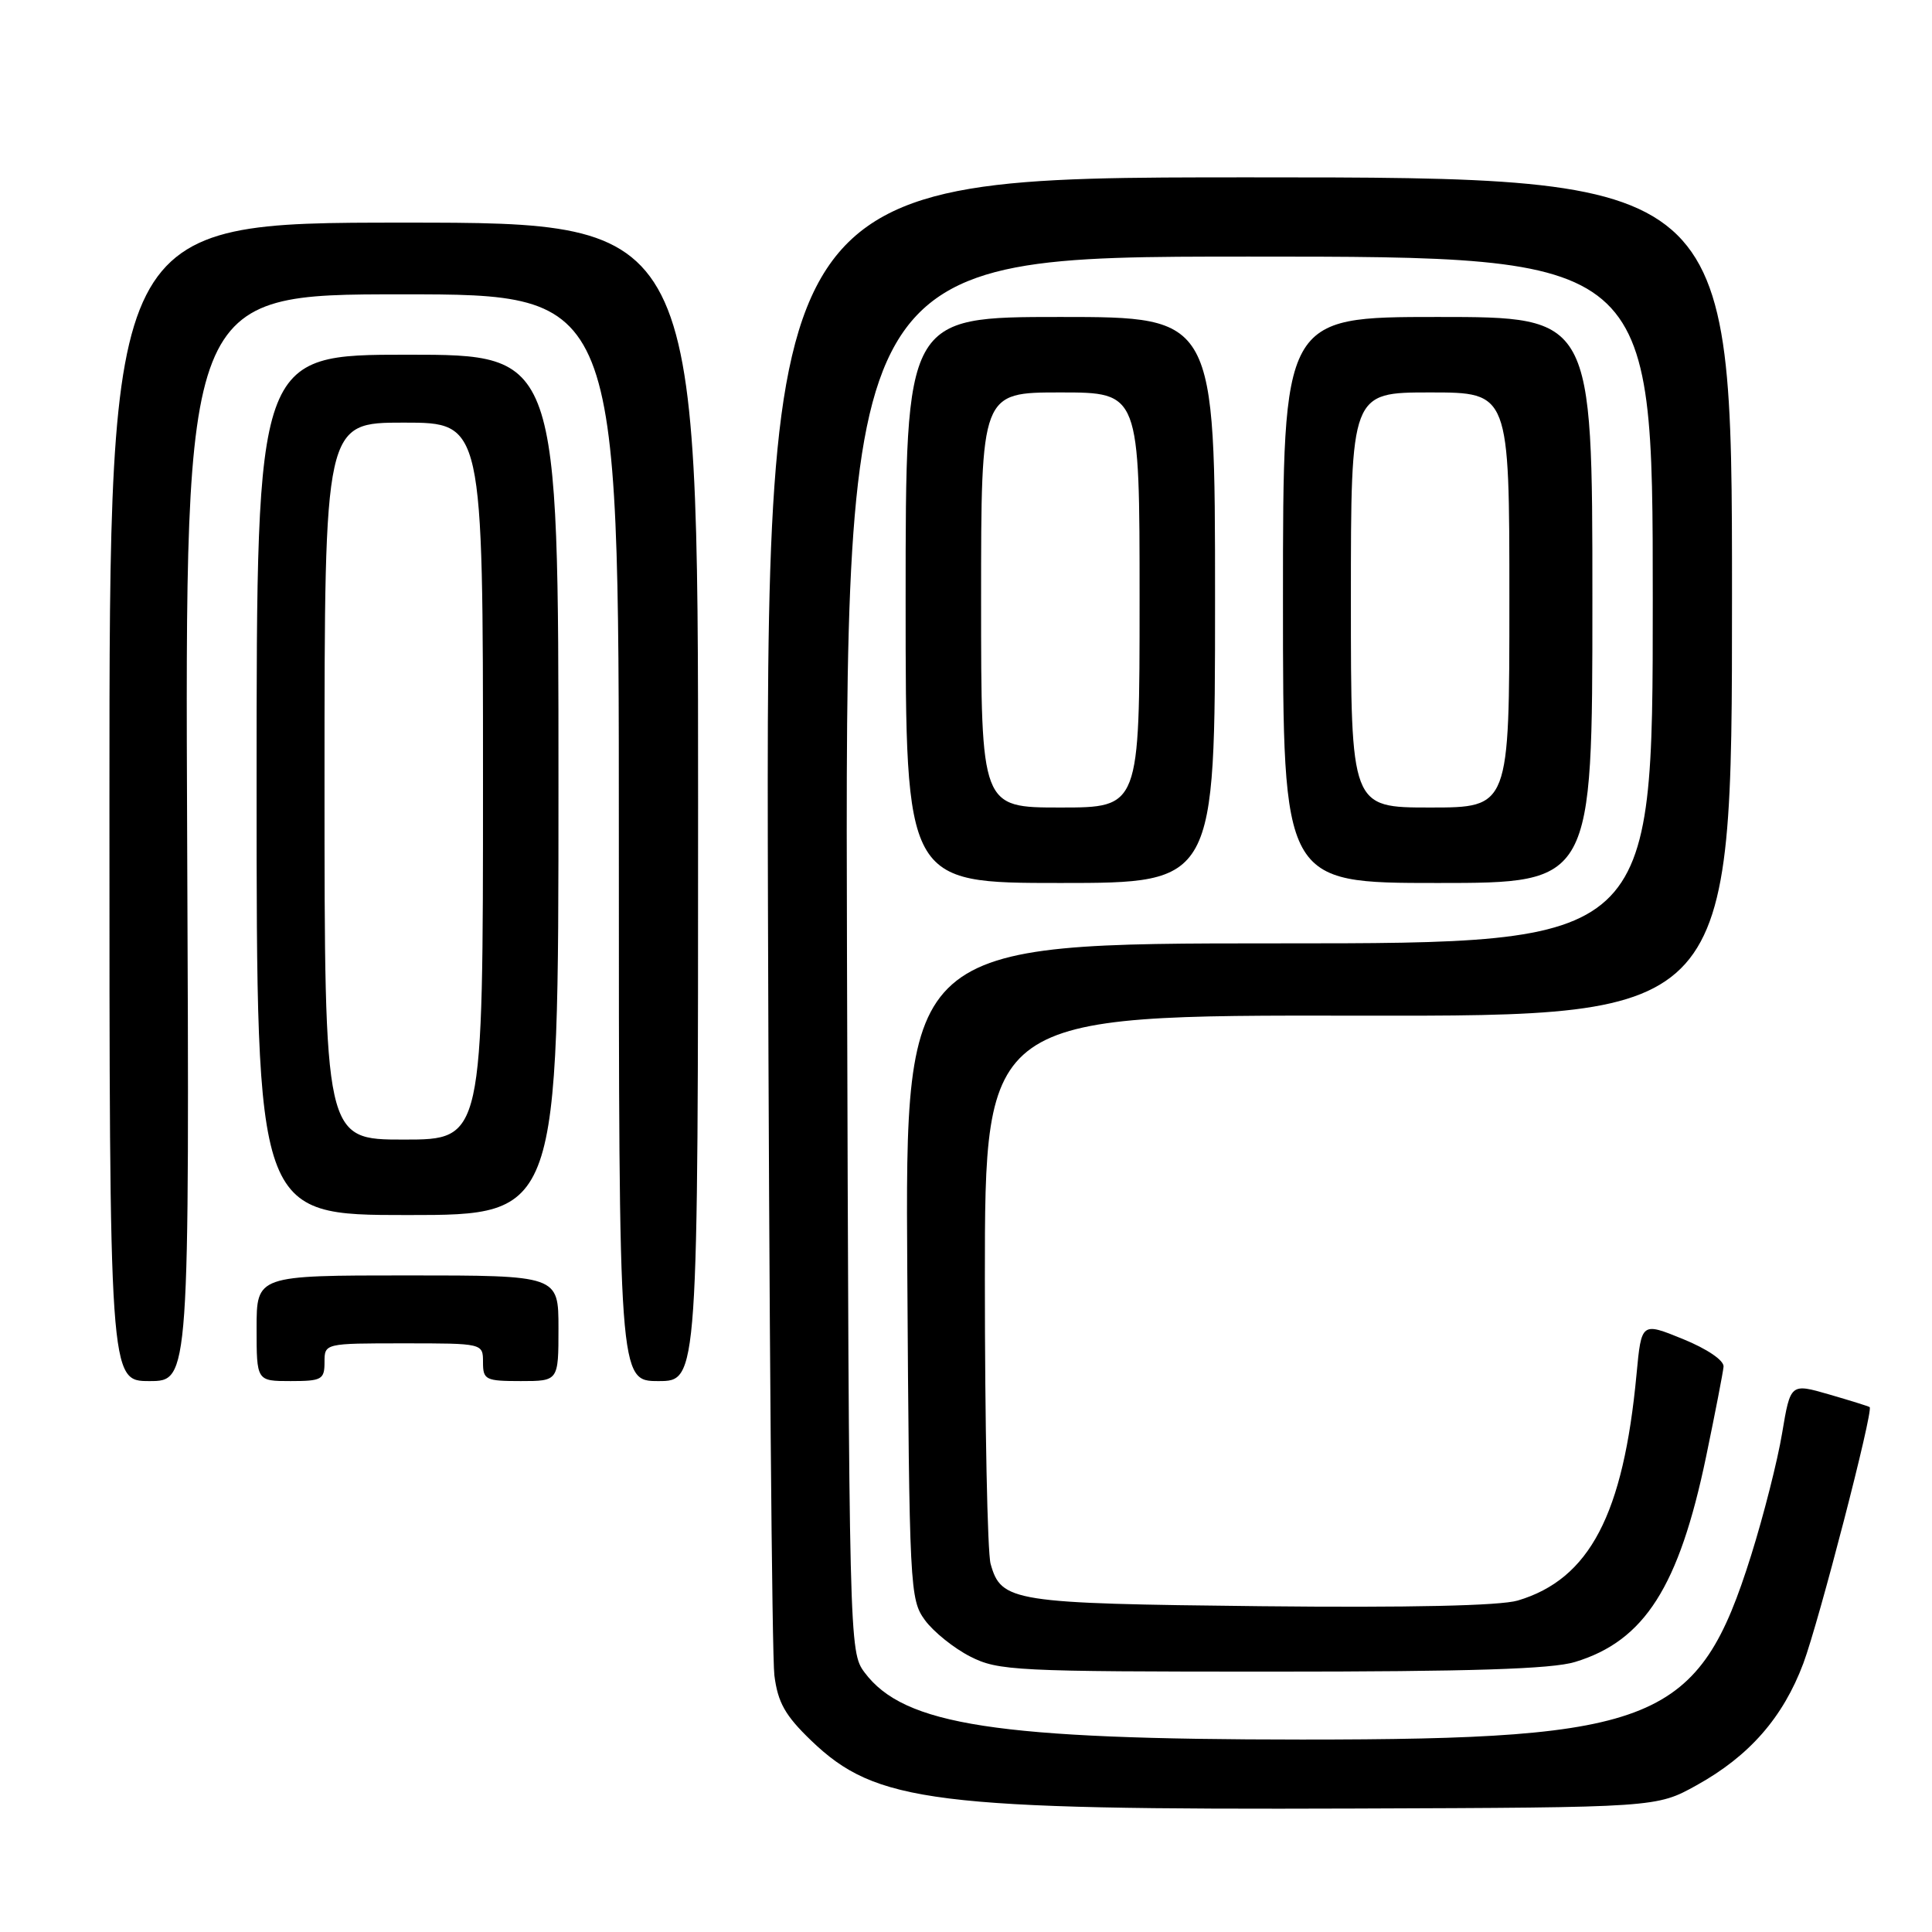 <?xml version="1.0" encoding="UTF-8" standalone="no"?>
<!DOCTYPE svg PUBLIC "-//W3C//DTD SVG 1.1//EN" "http://www.w3.org/Graphics/SVG/1.1/DTD/svg11.dtd" >
<svg xmlns="http://www.w3.org/2000/svg" xmlns:xlink="http://www.w3.org/1999/xlink" version="1.1" viewBox="0 0 256 256">
 <g >
 <path fill="currentColor"
d=" M 224.80 236.56 C 231.79 232.69 236.26 227.58 238.95 220.41 C 241.01 214.89 248.27 186.89 247.74 186.45 C 247.61 186.34 245.19 185.59 242.37 184.77 C 237.25 183.29 237.25 183.29 236.14 189.90 C 235.54 193.53 233.69 200.81 232.04 206.07 C 225.09 228.23 219.56 230.50 172.50 230.50 C 132.05 230.49 119.79 228.61 114.56 221.61 C 112.52 218.88 112.50 217.94 112.23 126.43 C 111.97 34.00 111.97 34.00 165.48 34.00 C 219.00 34.00 219.00 34.00 219.00 79.50 C 219.00 125.00 219.00 125.00 169.47 125.00 C 119.94 125.00 119.94 125.00 120.22 168.43 C 120.49 210.50 120.56 211.94 122.56 214.68 C 123.70 216.23 126.40 218.40 128.56 219.50 C 132.28 221.39 134.48 221.50 168.50 221.50 C 194.83 221.50 205.63 221.16 208.70 220.22 C 217.90 217.43 222.47 210.27 226.07 193.00 C 227.27 187.22 228.31 181.86 228.38 181.09 C 228.45 180.26 226.21 178.74 223.00 177.43 C 217.50 175.19 217.50 175.19 216.85 182.08 C 215.11 200.70 210.62 209.25 201.11 212.08 C 198.77 212.77 186.79 213.04 167.00 212.83 C 134.13 212.47 132.67 212.25 131.26 207.22 C 130.84 205.72 130.50 188.75 130.50 169.50 C 130.50 134.50 130.50 134.50 180.00 134.58 C 229.50 134.66 229.50 134.66 229.50 79.08 C 229.50 23.50 229.50 23.50 165.50 23.50 C 101.50 23.50 101.50 23.50 101.76 120.50 C 101.91 173.85 102.29 219.53 102.61 222.00 C 103.07 225.61 104.04 227.32 107.49 230.64 C 116.09 238.89 123.63 239.84 179.50 239.64 C 219.50 239.50 219.50 239.50 224.80 236.56 Z  M 24.80 111.00 C 24.50 39.00 24.50 39.00 53.25 39.00 C 82.00 39.00 82.00 39.00 82.00 111.00 C 82.00 183.00 82.00 183.00 87.25 183.00 C 92.50 183.00 92.50 183.00 92.50 106.25 C 92.50 29.50 92.50 29.50 53.50 29.50 C 14.50 29.50 14.50 29.50 14.50 106.25 C 14.50 183.00 14.50 183.00 19.80 183.00 C 25.11 183.00 25.11 183.00 24.80 111.00 Z  M 43.00 180.50 C 43.00 178.00 43.00 178.00 53.50 178.00 C 64.00 178.00 64.00 178.00 64.00 180.50 C 64.00 182.83 64.33 183.00 69.00 183.00 C 74.00 183.00 74.00 183.00 74.00 176.00 C 74.00 169.00 74.00 169.00 54.00 169.00 C 34.00 169.00 34.00 169.00 34.00 176.00 C 34.00 183.00 34.00 183.00 38.50 183.00 C 42.63 183.00 43.00 182.80 43.00 180.50 Z  M 74.00 104.00 C 74.00 47.00 74.00 47.00 54.00 47.00 C 34.00 47.00 34.00 47.00 34.00 104.00 C 34.00 161.00 34.00 161.00 54.00 161.00 C 74.00 161.00 74.00 161.00 74.00 104.00 Z  M 161.00 79.50 C 161.00 42.00 161.00 42.00 140.50 42.00 C 120.00 42.00 120.00 42.00 120.00 79.50 C 120.00 117.00 120.00 117.00 140.50 117.00 C 161.00 117.00 161.00 117.00 161.00 79.50 Z  M 211.00 79.50 C 211.00 42.00 211.00 42.00 190.50 42.00 C 170.00 42.00 170.00 42.00 170.00 79.50 C 170.00 117.00 170.00 117.00 190.50 117.00 C 211.00 117.00 211.00 117.00 211.00 79.50 Z  M 43.00 103.50 C 43.00 56.00 43.00 56.00 53.50 56.00 C 64.00 56.00 64.00 56.00 64.00 103.50 C 64.00 151.00 64.00 151.00 53.50 151.00 C 43.00 151.00 43.00 151.00 43.00 103.50 Z  M 130.00 79.50 C 130.00 52.00 130.00 52.00 140.50 52.00 C 151.00 52.00 151.00 52.00 151.00 79.50 C 151.00 107.00 151.00 107.00 140.50 107.00 C 130.00 107.00 130.00 107.00 130.00 79.50 Z  M 179.00 79.50 C 179.00 52.00 179.00 52.00 189.50 52.00 C 200.00 52.00 200.00 52.00 200.00 79.50 C 200.00 107.00 200.00 107.00 189.50 107.00 C 179.00 107.00 179.00 107.00 179.00 79.50 Z "/>
</g>
</svg>